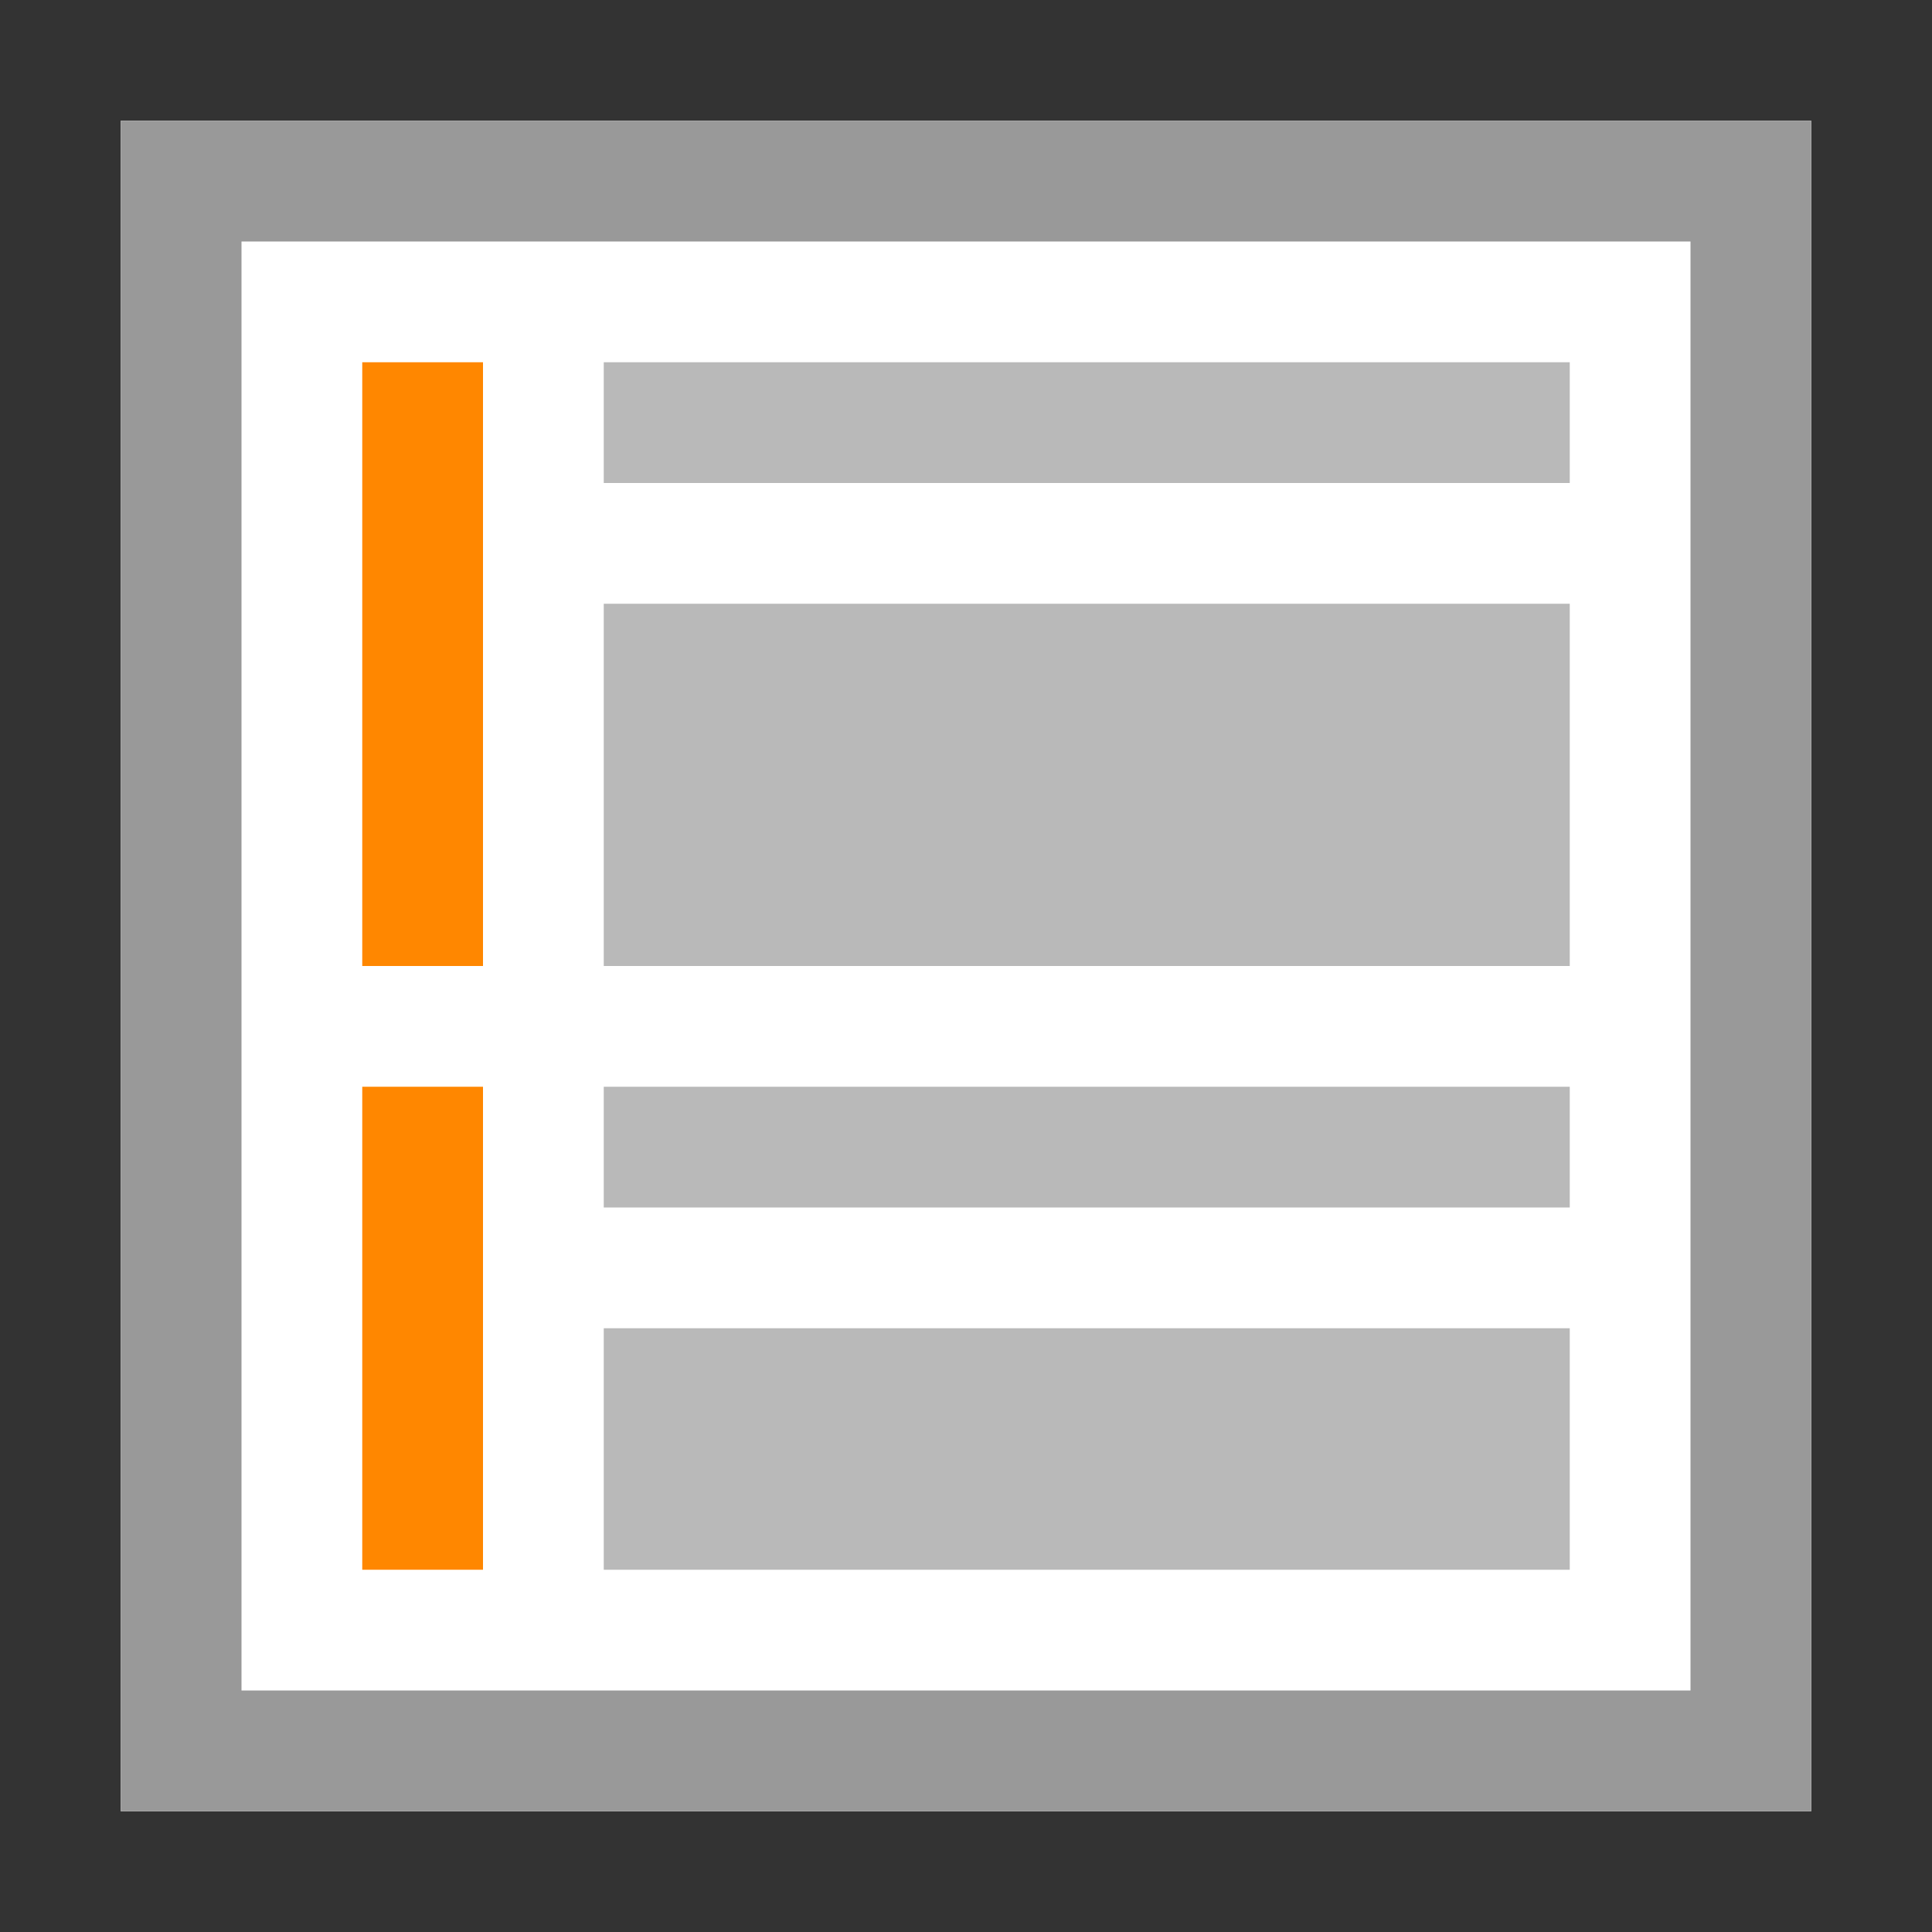 <svg xmlns="http://www.w3.org/2000/svg" version="1.1" viewBox="0 0 16 16">
<rect x="0" y="0" width="16" height="16" fill="#333333" stroke="none"/>
<path fill="#FFFFFF" d="M1,1h14v14H1V1z"/>
<path fill="#999999" d="M1,1v14h14V1H1z M2,2h12v12H2V2z"/>
<rect x="5" y="9" fill="#B9B9B9" width="8" height="1"/>
<rect x="5" y="3" fill="#B9B9B9" width="8" height="1"/>
<rect x="5" y="5" fill="#B9B9B9" width="8" height="3"/>
<rect x="5" y="11" fill="#B9B9B9" width="8" height="2"/>
<rect x="3" y="3" fill="#FF8700" width="1" height="5"/>
<rect x="3" y="9" fill="#FF8700" width="1" height="4"/>
</svg>
